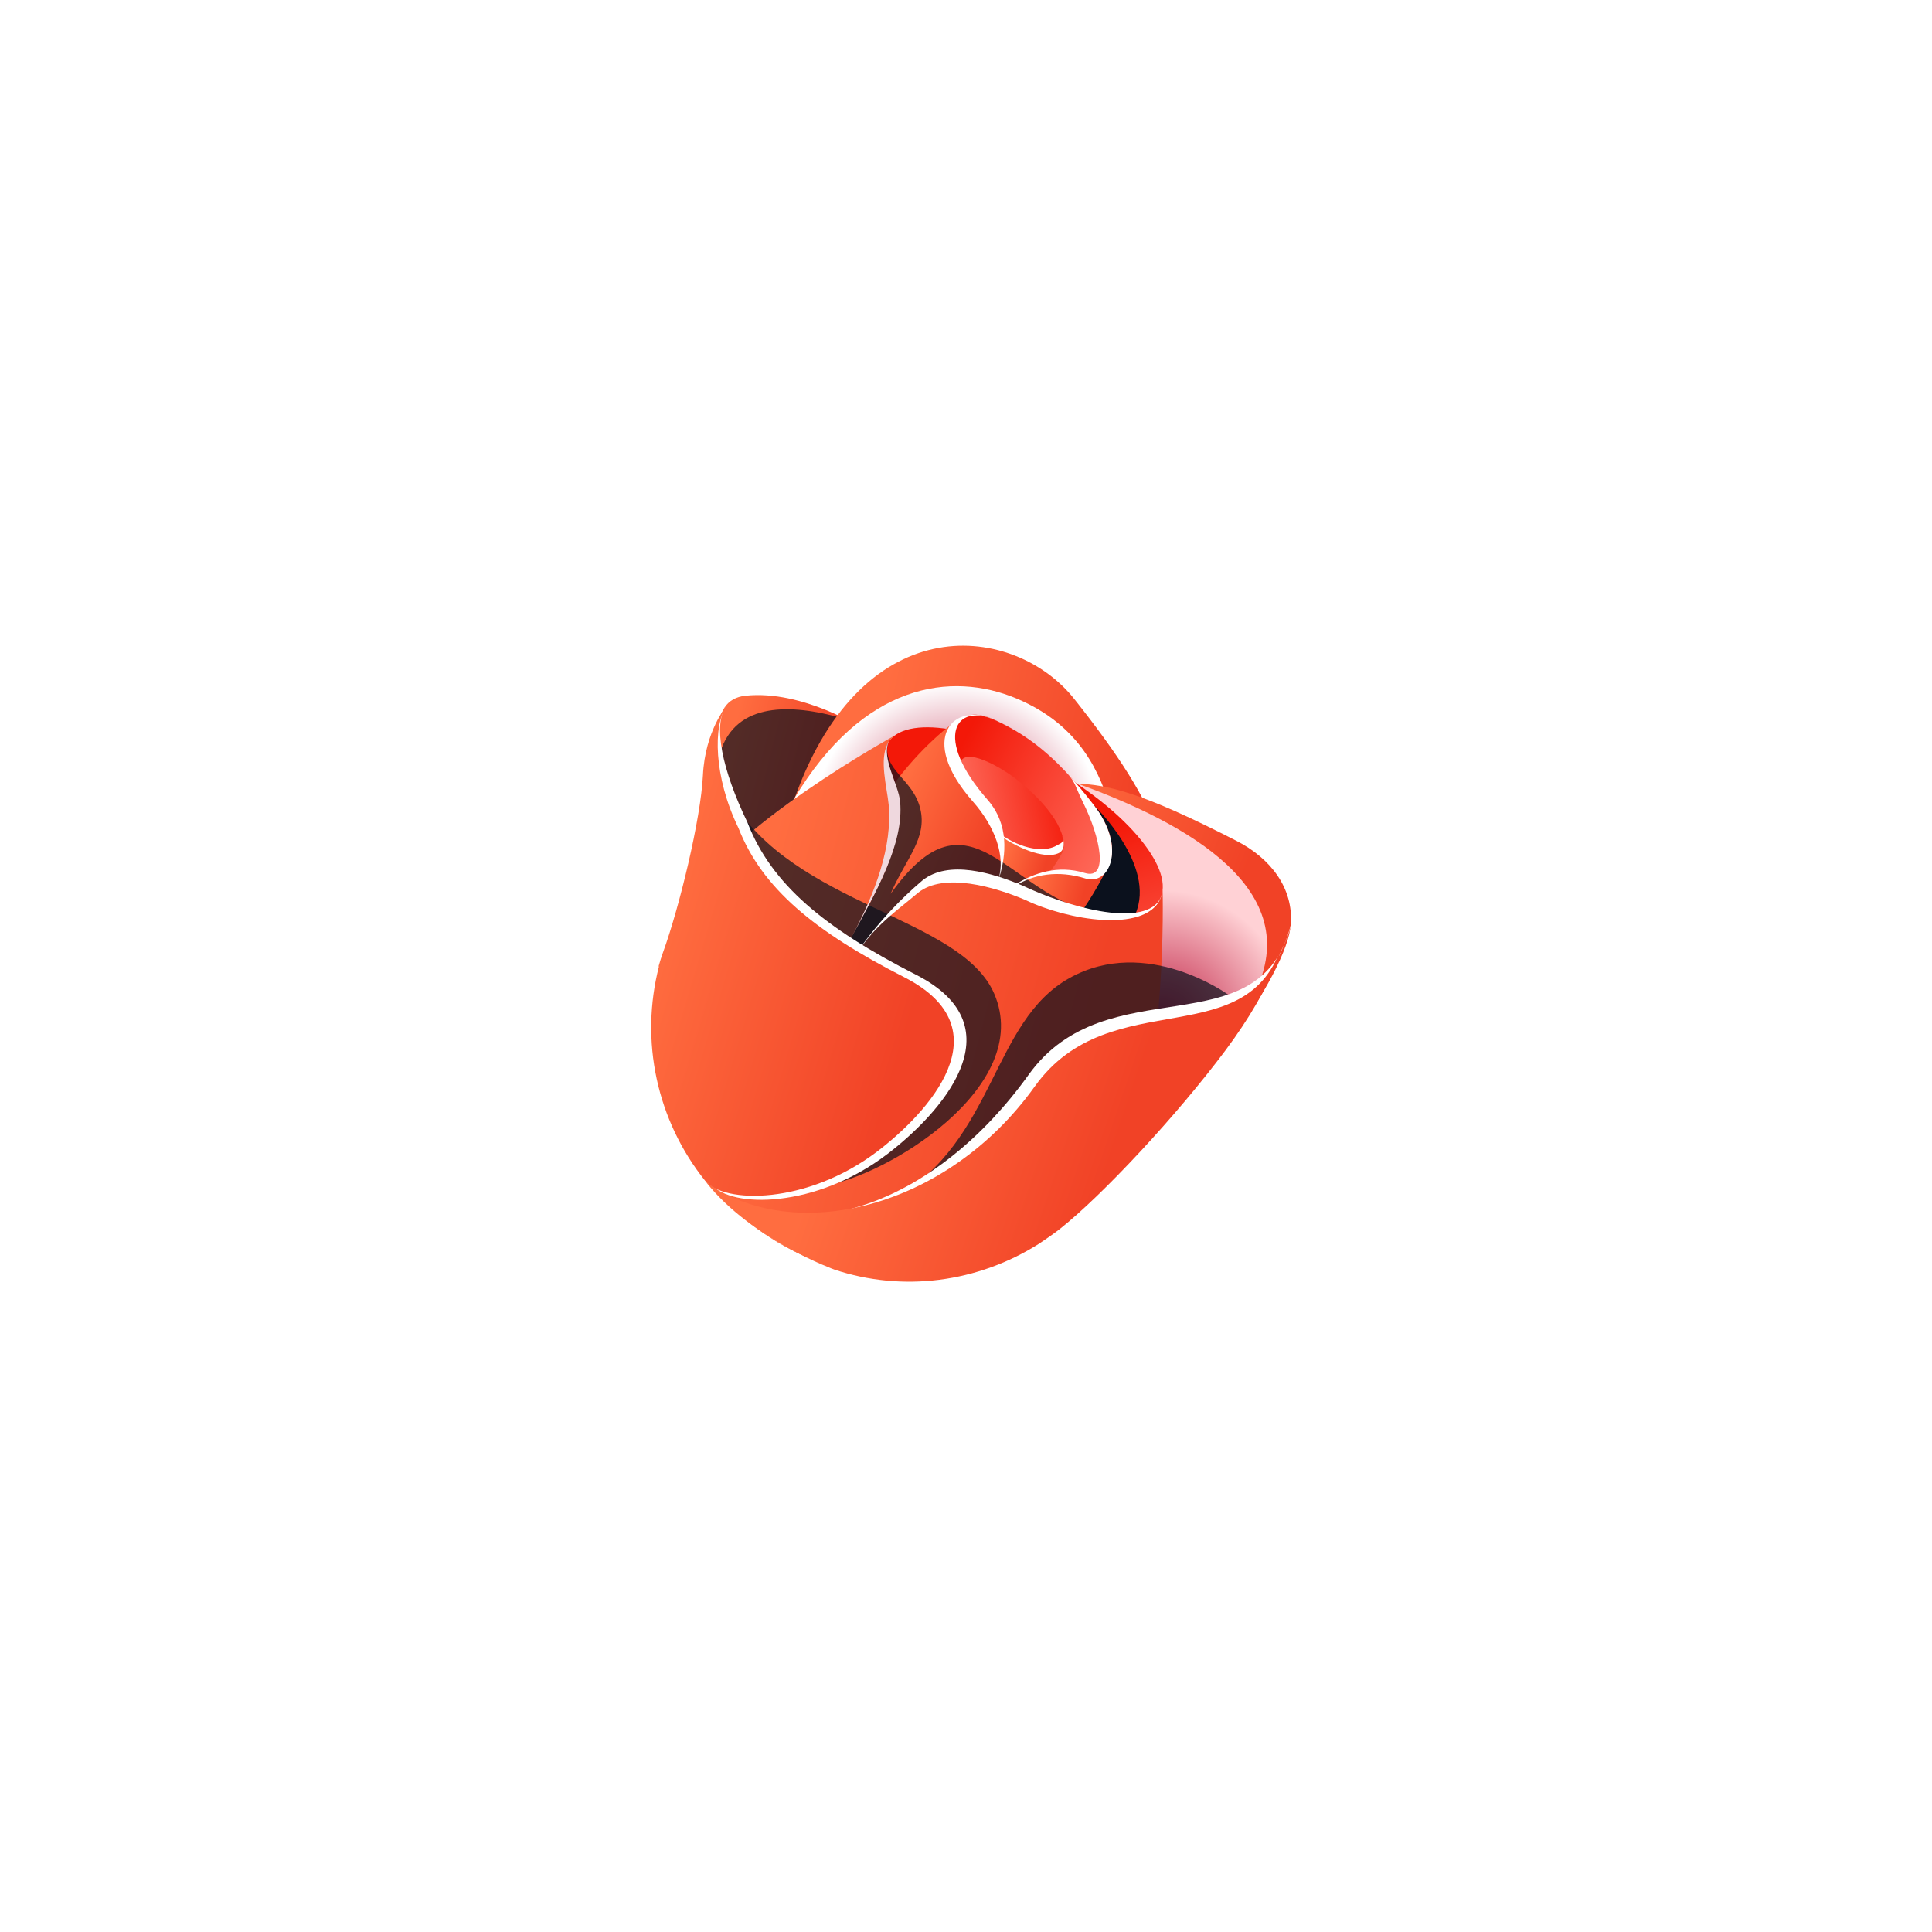 <svg width="62" height="62" viewBox="0 0 62 62" fill="none" xmlns="http://www.w3.org/2000/svg">
<g filter="url(#filter0_d_15_3228)">
<path d="M23.927 16.326C25.764 16.134 27.697 17.387 27.697 17.387L28.343 17.813C27.538 18.279 25.619 19.433 24.084 20.723C22.793 18.153 22.696 16.456 23.927 16.326Z" fill="url(#paint0_linear_15_3228)"/>
<g style="mix-blend-mode:soft-light">
<path d="M29.59 18.093C29.59 18.093 23.299 14.639 22.983 18.856C22.696 22.787 24.622 23.763 24.812 23.117C25.003 22.472 27.966 18.254 29.59 18.093Z" fill="#0B111D" fill-opacity="0.7"/>
</g>
<path d="M36.847 24.22C38.124 22.009 37.255 19.934 34.474 16.431C32.591 14.05 27.73 13.385 25.506 19.602C23.281 25.819 35.13 27.185 36.847 24.22Z" fill="url(#paint1_linear_15_3228)"/>
<path style="mix-blend-mode:multiply" d="M35.65 19.977C35.317 18.872 34.705 17.29 32.62 16.416C30.534 15.541 27.701 15.909 25.47 19.656C23.24 23.403 37.246 25.281 35.65 19.977Z" fill="url(#paint2_radial_15_3228)"/>
<path d="M33.303 19.615C34.497 18.496 37.009 19.621 39.672 20.98C40.79 21.55 41.506 22.509 41.424 23.656C41.312 25.244 38.418 29.415 34.199 33.119C27.81 37.702 31.694 29.333 32.305 27.485C32.916 25.637 31.857 20.973 33.303 19.615Z" fill="url(#paint3_linear_15_3228)"/>
<path style="mix-blend-mode:multiply" d="M33.303 19.615C33.642 19.297 34.086 19.161 34.61 19.158C38.077 20.416 41.926 22.543 40.261 25.872C39.31 27.776 35.366 31.441 35.366 31.441C35.366 31.441 33.032 21.709 32.942 20.116C33.032 19.929 33.155 19.76 33.303 19.615Z" fill="url(#paint4_radial_15_3228)"/>
<path d="M37.209 22.878C37.742 21.954 36.225 20.078 33.818 18.688C31.412 17.299 29.027 16.922 28.494 17.846C28.199 18.357 28.785 19.242 28.84 19.816C29.063 22.191 26.112 25.154 26.137 27.258C26.709 25.193 28.558 23.143 29.553 22.339C30.389 21.664 31.801 22.094 32.778 22.505C34.746 23.447 36.719 23.726 37.209 22.878Z" fill="url(#paint5_linear_15_3228)"/>
<g style="mix-blend-mode:soft-light">
<path d="M35.102 19.84C35.102 19.84 37.121 21.767 36.434 23.338C35.348 23.545 33.781 22.986 32.77 22.503C32.202 22.263 31.488 22.02 30.825 21.988C31.474 20.111 32.747 18.13 35.102 19.84Z" fill="#0B111D"/>
</g>
<path d="M31.658 19.669C32.369 20.475 32.279 21.473 32.038 22.231C32.227 22.291 32.41 22.358 32.582 22.427C33.17 22.061 33.957 21.791 34.838 22.062C35.624 22.305 36.147 21.189 35.106 19.842C34.066 18.496 33.195 17.683 31.898 17.09C30.601 16.498 29.873 17.645 31.658 19.669Z" fill="url(#paint6_linear_15_3228)"/>
<path d="M32.582 22.427C33.17 22.061 33.957 21.791 34.838 22.062C34.981 22.114 35.138 22.11 35.278 22.049C35.418 21.988 35.53 21.877 35.59 21.736C35.344 22.253 35.057 22.75 34.733 23.221C33.994 23.021 33.274 22.755 32.582 22.427Z" fill="url(#paint7_linear_15_3228)"/>
<path d="M30.916 17.014C30.391 17.29 30.424 18.27 31.661 19.671C32.371 20.477 32.282 21.475 32.041 22.233C32.156 22.267 30.465 21.607 29.555 22.341C28.556 23.142 26.714 25.191 26.14 27.26C26.115 25.156 29.066 22.193 28.843 19.818C28.812 19.6 28.755 19.387 28.674 19.182C29.452 18.09 30.575 17.132 30.916 17.014Z" fill="url(#paint8_linear_15_3228)"/>
<path d="M32.554 18.96C32.059 18.585 30.99 17.99 30.82 18.461C31.043 18.9 31.325 19.307 31.658 19.669C31.949 19.994 32.135 20.399 32.193 20.832C32.975 21.335 33.69 21.49 33.996 21.303C34.368 21.07 33.927 19.995 32.554 18.96Z" fill="url(#paint9_linear_15_3228)"/>
<path d="M32.189 20.83C32.971 21.332 33.686 21.488 33.992 21.301C34.114 21.226 34.15 21.061 34.095 20.837C34.134 20.926 34.152 21.023 34.147 21.121C34.143 21.218 34.116 21.313 34.068 21.399C33.953 21.607 33.824 21.806 33.681 21.995C33.292 22.069 32.921 22.217 32.587 22.43C32.415 22.361 32.232 22.295 32.043 22.234C32.324 21.276 32.186 20.808 32.189 20.83Z" fill="url(#paint10_linear_15_3228)"/>
<path d="M33.919 21.128C34.041 21.053 34.148 21.06 34.094 20.836C34.094 20.836 34.231 21.209 34.014 21.354C33.71 21.554 32.996 21.399 32.202 20.892C32.199 20.871 32.195 20.85 32.189 20.83C32.976 21.335 33.614 21.316 33.919 21.128Z" fill="white"/>
<g style="mix-blend-mode:soft-light">
<g style="mix-blend-mode:multiply">
<path d="M28.494 17.847C28.311 18.715 29.295 18.987 29.531 19.945C29.767 20.904 29.072 21.547 28.579 22.686C31.176 19.049 32.321 22.801 35.329 23.337C34.624 23.22 33.937 23.018 33.282 22.734C32.806 22.534 30.673 21.434 29.552 22.339C28.527 23.215 27.65 24.251 26.956 25.408C26.88 25.343 26.807 25.274 26.738 25.2C27.583 23.45 28.997 21.486 28.84 19.817C28.785 19.243 28.199 18.358 28.494 17.847Z" fill="#0B111D" fill-opacity="0.7"/>
</g>
</g>
<path d="M37.309 22.55C37.162 24.066 34.286 23.228 32.777 22.507C31.801 22.095 30.387 21.666 29.552 22.339C28.553 23.141 26.711 25.19 26.137 27.259C26.112 25.155 29.063 22.191 28.84 19.817C28.783 19.246 28.198 18.358 28.493 17.847C28.553 17.747 28.633 17.661 28.728 17.596C28.728 17.596 23.313 20.562 22.125 22.92C21.055 24.772 20.762 26.971 21.31 29.034C21.858 31.096 23.202 32.853 25.046 33.917C26.89 34.982 29.083 35.267 31.143 34.711C33.203 34.154 34.961 32.801 36.03 30.949C37.479 28.741 37.309 22.55 37.309 22.55Z" fill="url(#paint11_linear_15_3228)"/>
<g style="mix-blend-mode:soft-light">
<path d="M31.905 25.888C30.825 23.396 25.466 23.089 23.441 19.607C23.174 21.365 22 24.332 21.663 27.561C21.496 29.709 22.942 31.028 23.969 31.522C25.113 32.071 25.551 32.183 26.365 32.069C28.426 31.78 33.195 28.873 31.905 25.888Z" fill="#0B111D" fill-opacity="0.7"/>
</g>
<g style="mix-blend-mode:soft-light">
<path d="M39.434 25.933C39.434 25.933 36.798 23.998 34.312 25.391C31.825 26.784 31.939 30.581 28.741 32.437C25.542 34.292 37.602 32.938 39.434 25.933Z" fill="#0B111D" fill-opacity="0.7"/>
</g>
<path d="M41.428 23.658C40.431 27.708 35.522 24.982 33.009 28.49C30.094 32.552 25.794 34.179 22.87 32.073C24.413 33.941 26.377 34.503 26.377 34.503C27.501 34.881 28.696 35.004 29.875 34.864C31.055 34.724 32.19 34.325 33.199 33.694C33.465 33.522 33.701 33.358 33.891 33.209C35.31 32.101 37.759 29.494 39.38 27.334C41.001 25.174 41.447 23.782 41.428 23.658Z" fill="white"/>
<path d="M41.216 24.054C40.227 27.987 35.648 25.449 33.205 28.867C30.373 32.826 25.45 33.955 22.658 31.936C24.134 33.795 26.787 34.746 26.787 34.746C27.864 35.103 29.011 35.213 30.145 35.069C31.279 34.924 32.372 34.528 33.347 33.91C33.603 33.74 33.832 33.58 34.016 33.435C35.387 32.349 37.759 29.804 39.333 27.698C40.906 25.591 41.232 24.174 41.216 24.054Z" fill="url(#paint12_linear_15_3228)"/>
<path d="M21.488 24.512C21.441 24.642 21.394 24.792 21.347 24.956L21.358 24.963C21.043 26.174 21.012 27.442 21.269 28.665C21.526 29.888 22.064 31.034 22.84 32.011C23.447 32.775 26.178 32.792 28.488 31.026C30.119 29.777 32.745 26.985 29.393 25.279C26.468 23.791 24.752 22.379 23.985 20.39C23.175 18.711 22.868 17.268 23.309 16.634C23.309 16.634 22.905 17.199 22.827 18.655C22.749 20.111 22.032 23.032 21.488 24.512Z" fill="white"/>
<path d="M21.272 24.577C21.226 24.704 21.18 24.85 21.135 25.01L21.146 25.016C20.842 26.195 20.817 27.43 21.074 28.622C21.331 29.815 21.862 30.933 22.625 31.888C23.223 32.635 25.896 32.663 28.151 30.952C29.742 29.742 32.301 27.033 29.013 25.357C26.143 23.895 24.458 22.512 23.698 20.572C22.899 18.933 22.883 17.276 23.312 16.66C23.312 16.66 22.627 17.459 22.558 18.877C22.488 20.296 21.797 23.138 21.272 24.577Z" fill="url(#paint13_linear_15_3228)"/>
<path d="M29.457 22.654C28.761 23.243 28.23 23.595 27.686 24.326L27.675 24.32C28.234 23.559 28.88 22.866 29.6 22.256C30.436 21.582 31.849 22.011 32.825 22.424C34.17 23.066 36.602 23.797 37.217 22.881C36.694 23.925 34.289 23.543 32.905 22.881C31.93 22.468 30.293 21.979 29.457 22.654Z" fill="white"/>
<path d="M27.314 24.094C28.098 22.653 28.639 21.151 28.519 19.827C28.463 19.256 28.203 18.36 28.497 17.849C28.505 17.837 28.512 17.823 28.519 17.811C28.283 18.327 28.837 19.176 28.886 19.73C29.012 21.083 28.11 22.627 27.314 24.094Z" fill="#EFD8DE"/>
<path d="M31.898 17.091C32.136 17.199 32.368 17.32 32.593 17.453C32.38 17.328 32.16 17.214 31.936 17.111C30.662 16.531 29.939 17.666 31.689 19.662C32.386 20.456 32.295 21.441 32.056 22.192C32.24 22.251 32.42 22.316 32.589 22.382C33.17 22.019 33.945 21.749 34.812 22.015C35.584 22.252 35.327 20.893 34.74 19.719C34.508 19.254 34.524 19.12 34.252 18.824C34.532 19.127 34.813 19.463 35.108 19.845C36.151 21.193 35.618 22.434 34.832 22.192C33.95 21.918 33.171 22.059 32.582 22.427C32.41 22.358 32.227 22.292 32.038 22.231C32.279 21.474 31.929 20.525 31.218 19.719C29.433 17.694 30.599 16.496 31.898 17.091Z" fill="white"/>
</g>
<defs>
<filter id="filter0_d_15_3228" x="0.898" y="0.722" width="60.532" height="60.409" filterUnits="userSpaceOnUse" color-interpolation-filters="sRGB">
<feFlood flood-opacity="0" result="BackgroundImageFix"/>
<feColorMatrix in="SourceAlpha" type="matrix" values="0 0 0 0 0 0 0 0 0 0 0 0 0 0 0 0 0 0 127 0" result="hardAlpha"/>
<feOffset dy="6"/>
<feGaussianBlur stdDeviation="10"/>
<feComposite in2="hardAlpha" operator="out"/>
<feColorMatrix type="matrix" values="0 0 0 0 0.863 0 0 0 0 0.2 0 0 0 0 0.094 0 0 0 0.3 0"/>
<feBlend mode="normal" in2="BackgroundImageFix" result="effect1_dropShadow_15_3228"/>
<feBlend mode="normal" in="SourceGraphic" in2="effect1_dropShadow_15_3228" result="shape"/>
</filter>
<linearGradient id="paint0_linear_15_3228" x1="26.018" y1="21.84" x2="22.635" y2="20.989" gradientUnits="userSpaceOnUse">
<stop stop-color="#F14226"/>
<stop offset="1" stop-color="#FF6D40"/>
</linearGradient>
<linearGradient id="paint1_linear_15_3228" x1="34.395" y1="28.467" x2="26.009" y2="26.551" gradientUnits="userSpaceOnUse">
<stop stop-color="#F14226"/>
<stop offset="1" stop-color="#FF6D40"/>
</linearGradient>
<radialGradient id="paint2_radial_15_3228" cx="0" cy="0" r="1" gradientUnits="userSpaceOnUse" gradientTransform="translate(30.699 20.642) rotate(-150) scale(4.827 4.848)">
<stop stop-color="#BF2245"/>
<stop offset="0.21" stop-color="#CB4D69"/>
<stop offset="0.67" stop-color="#EAB8C3"/>
<stop offset="0.97" stop-color="white"/>
</radialGradient>
<linearGradient id="paint3_linear_15_3228" x1="34.45" y1="36.372" x2="28.091" y2="33.938" gradientUnits="userSpaceOnUse">
<stop stop-color="#F14226"/>
<stop offset="1" stop-color="#FF6D40"/>
</linearGradient>
<radialGradient id="paint4_radial_15_3228" cx="0" cy="0" r="1" gradientUnits="userSpaceOnUse" gradientTransform="translate(37.265 26.789) rotate(-150) scale(4.337 4.356)">
<stop stop-color="#BF2245"/>
<stop offset="0.26" stop-color="#CF4D68"/>
<stop offset="0.84" stop-color="#F6B8C0"/>
<stop offset="0.97" stop-color="#FFD1D5"/>
</radialGradient>
<linearGradient id="paint5_linear_15_3228" x1="35.288" y1="27.656" x2="33.233" y2="21.157" gradientUnits="userSpaceOnUse">
<stop stop-color="#FF7262"/>
<stop offset="1" stop-color="#F31808"/>
</linearGradient>
<linearGradient id="paint6_linear_15_3228" x1="35.725" y1="22.444" x2="30.043" y2="19.458" gradientUnits="userSpaceOnUse">
<stop stop-color="#FF7262"/>
<stop offset="1" stop-color="#F31808"/>
</linearGradient>
<linearGradient id="paint7_linear_15_3228" x1="34.569" y1="23.574" x2="33.006" y2="23.195" gradientUnits="userSpaceOnUse">
<stop stop-color="#F14226"/>
<stop offset="1" stop-color="#FF6D40"/>
</linearGradient>
<linearGradient id="paint8_linear_15_3228" x1="28.394" y1="28.561" x2="25.441" y2="27.251" gradientUnits="userSpaceOnUse">
<stop stop-color="#F14226"/>
<stop offset="1" stop-color="#FF6D40"/>
</linearGradient>
<linearGradient id="paint9_linear_15_3228" x1="30.603" y1="20.24" x2="34.317" y2="19.539" gradientUnits="userSpaceOnUse">
<stop stop-color="#FF7262"/>
<stop offset="1" stop-color="#F31808"/>
</linearGradient>
<linearGradient id="paint10_linear_15_3228" x1="33.201" y1="22.903" x2="31.899" y2="22.504" gradientUnits="userSpaceOnUse">
<stop stop-color="#F14226"/>
<stop offset="1" stop-color="#FF6D40"/>
</linearGradient>
<linearGradient id="paint11_linear_15_3228" x1="32.003" y1="37.934" x2="21.053" y2="35.032" gradientUnits="userSpaceOnUse">
<stop stop-color="#F14226"/>
<stop offset="1" stop-color="#FF6D40"/>
</linearGradient>
<linearGradient id="paint12_linear_15_3228" x1="33.169" y1="38.597" x2="24.731" y2="35.756" gradientUnits="userSpaceOnUse">
<stop stop-color="#F14226"/>
<stop offset="1" stop-color="#FF6D40"/>
</linearGradient>
<linearGradient id="paint13_linear_15_3228" x1="26.924" y1="34.434" x2="18.723" y2="31.993" gradientUnits="userSpaceOnUse">
<stop stop-color="#F14226"/>
<stop offset="1" stop-color="#FF6D40"/>
</linearGradient>
</defs>
</svg>
